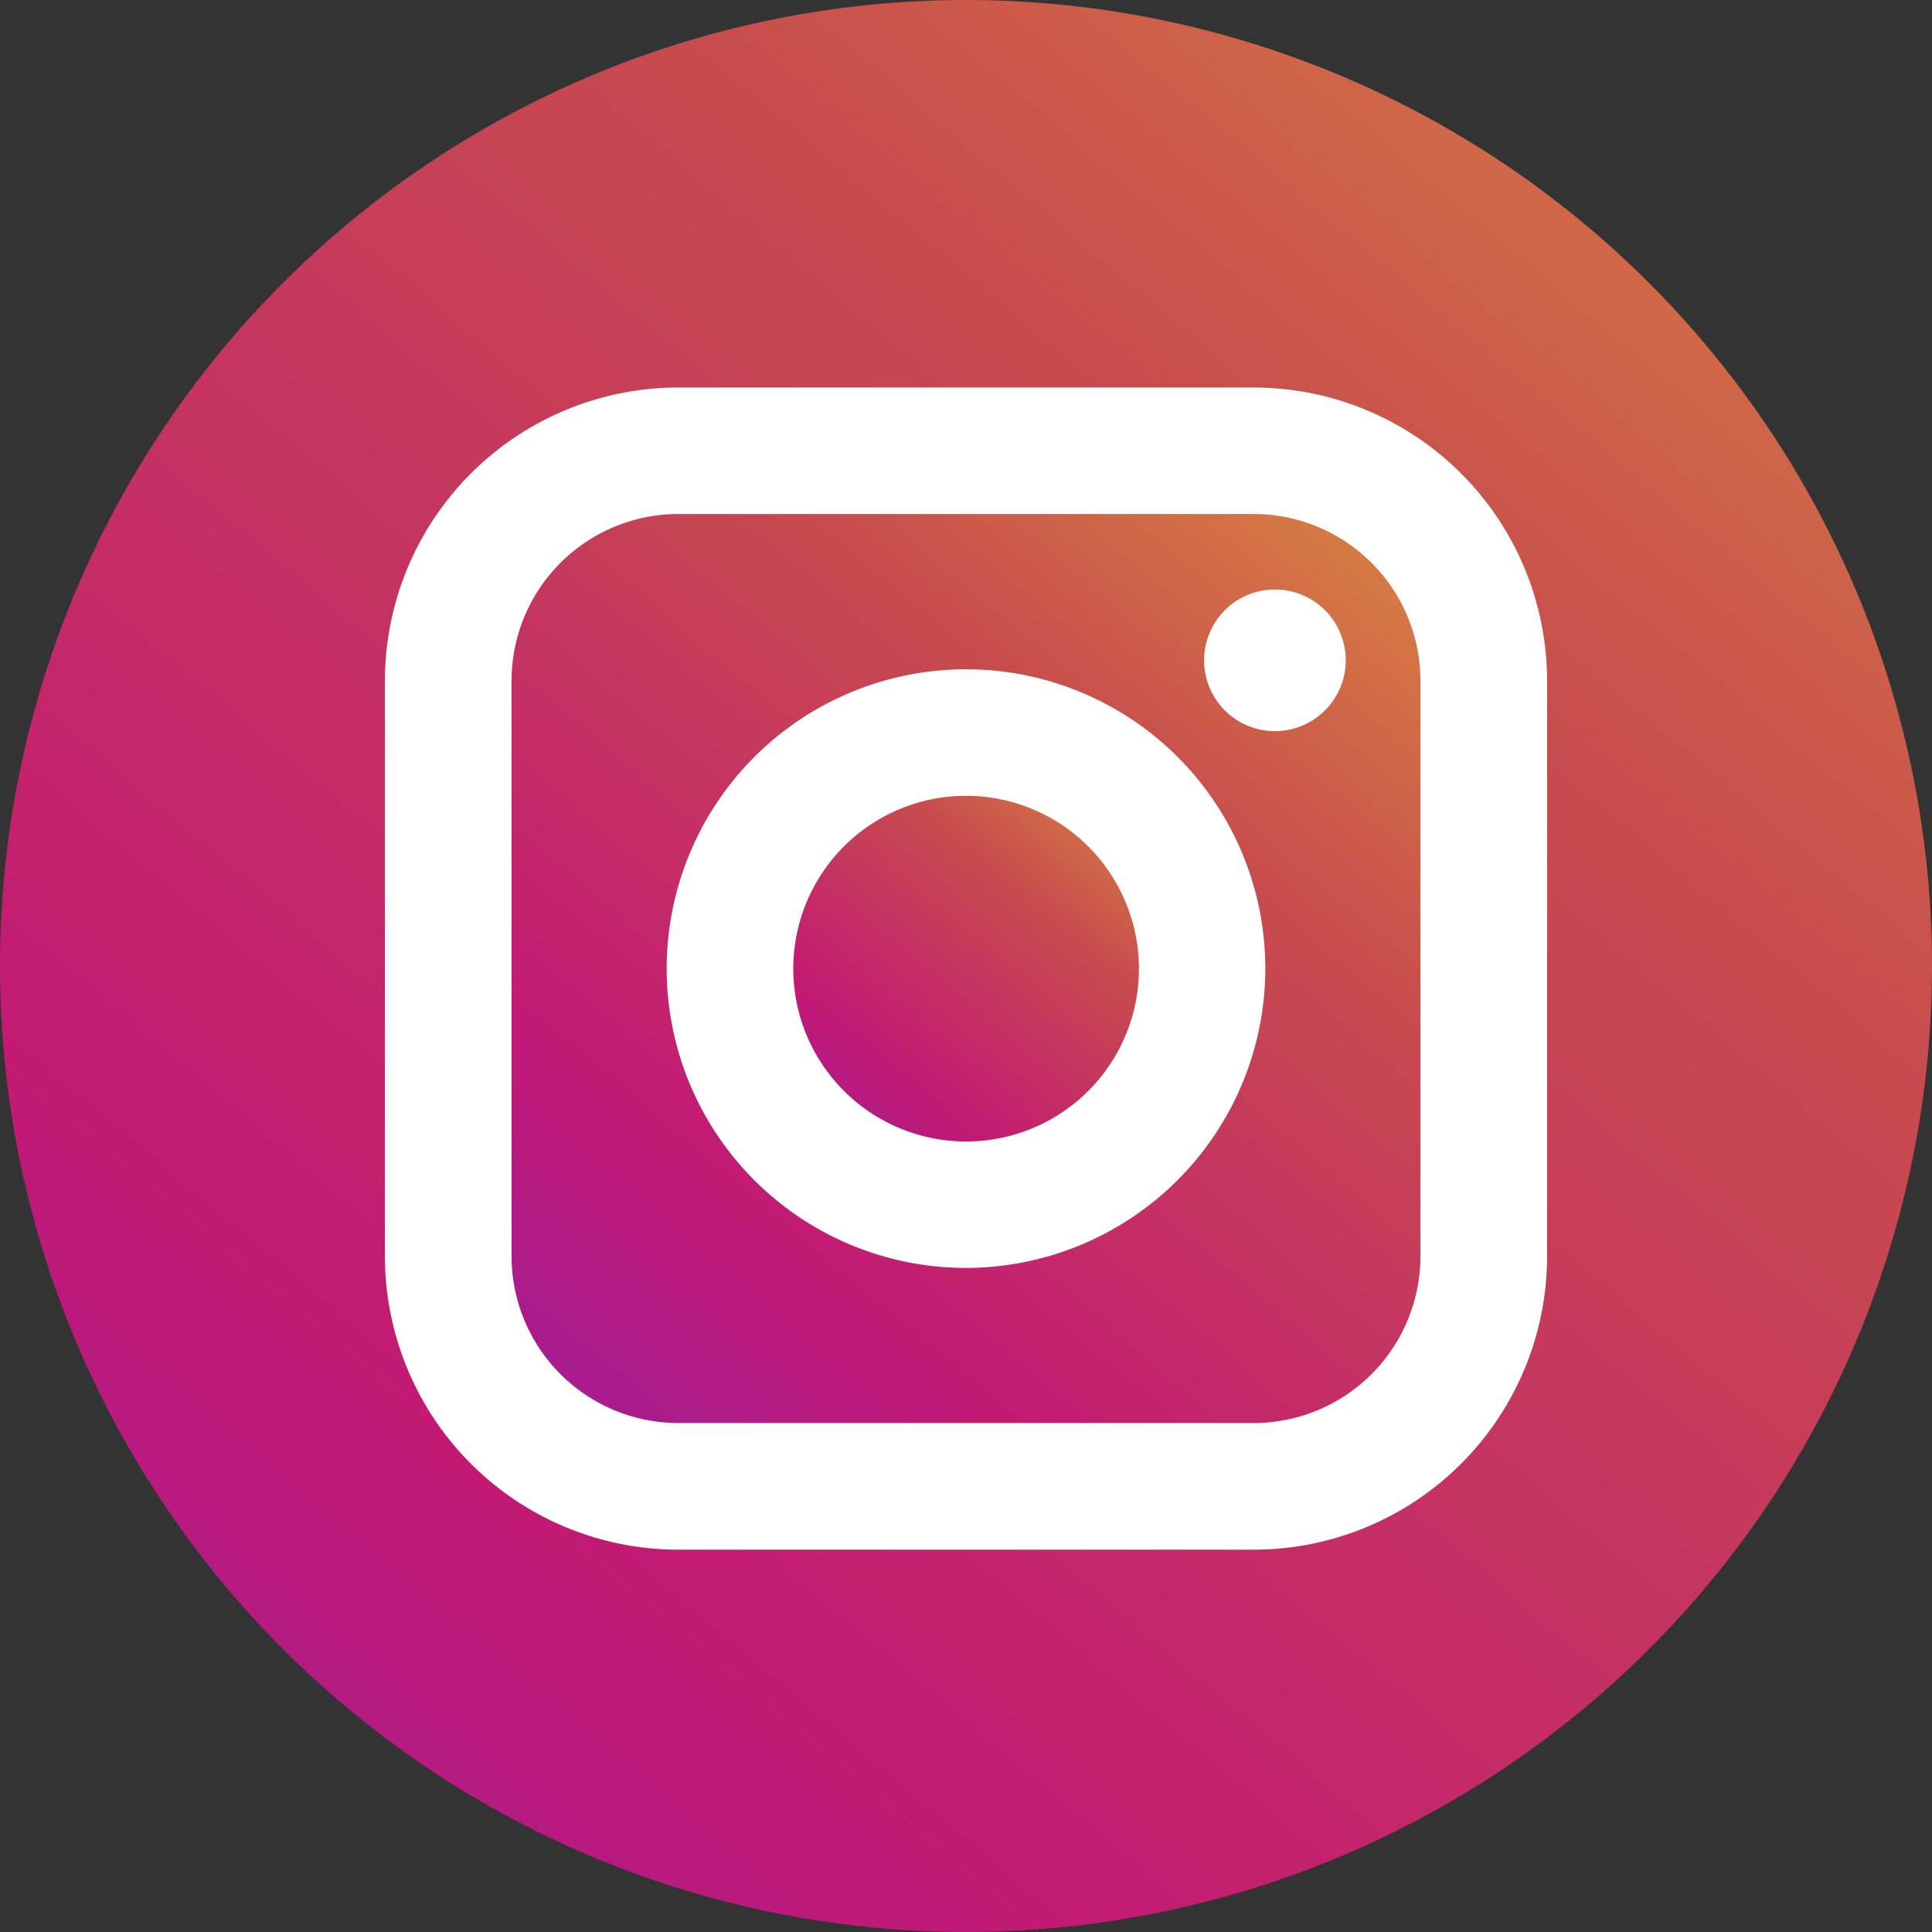 <svg xmlns="http://www.w3.org/2000/svg" xmlns:xlink="http://www.w3.org/1999/xlink" width="45.248" height="45.248" viewBox="0 0 45.248 45.248"><rect x="0" y="0" width="45.248" height="45.248" fill="#333333" stroke="none"/><defs><style>.a{fill:#fff;}.b{fill:url(#a);}</style><linearGradient id="a" x1="1.082" y1="-0.174" x2="-0.26" y2="1.425" gradientUnits="objectBoundingBox"><stop offset="0" stop-color="#e09b3d"/><stop offset="0.293" stop-color="#c74c4d"/><stop offset="0.6" stop-color="#c21975"/><stop offset="1" stop-color="#7024c4"/></linearGradient></defs><g transform="translate(-670 -4329)"><rect class="a" width="33" height="30" rx="11" transform="translate(676.607 4336.607)"/><g transform="translate(670 4329)"><path class="b" d="M41.149,23.88H27.663a3.908,3.908,0,0,0-3.9,3.9V41.27a3.909,3.909,0,0,0,3.9,3.9H41.149a3.909,3.909,0,0,0,3.9-3.9V27.784A3.908,3.908,0,0,0,41.149,23.88ZM34.406,41.537a7.01,7.01,0,1,1,7.01-7.01A7.018,7.018,0,0,1,34.406,41.537Zm7.236-12.571A1.659,1.659,0,1,1,43.3,27.308,1.661,1.661,0,0,1,41.641,28.966Z" transform="translate(-11.782 -11.842)"/><path class="b" d="M40.9,36.971a4.048,4.048,0,1,0,4.048,4.047A4.053,4.053,0,0,0,40.9,36.971Z" transform="translate(-18.273 -18.333)"/><path class="b" d="M22.624,0A22.624,22.624,0,1,0,45.248,22.624,22.625,22.625,0,0,0,22.624,0ZM36.233,29.428a6.873,6.873,0,0,1-6.866,6.866H15.881a6.874,6.874,0,0,1-6.866-6.866V15.942a6.874,6.874,0,0,1,6.866-6.866H29.367a6.874,6.874,0,0,1,6.866,6.866Z"/></g></g></svg>